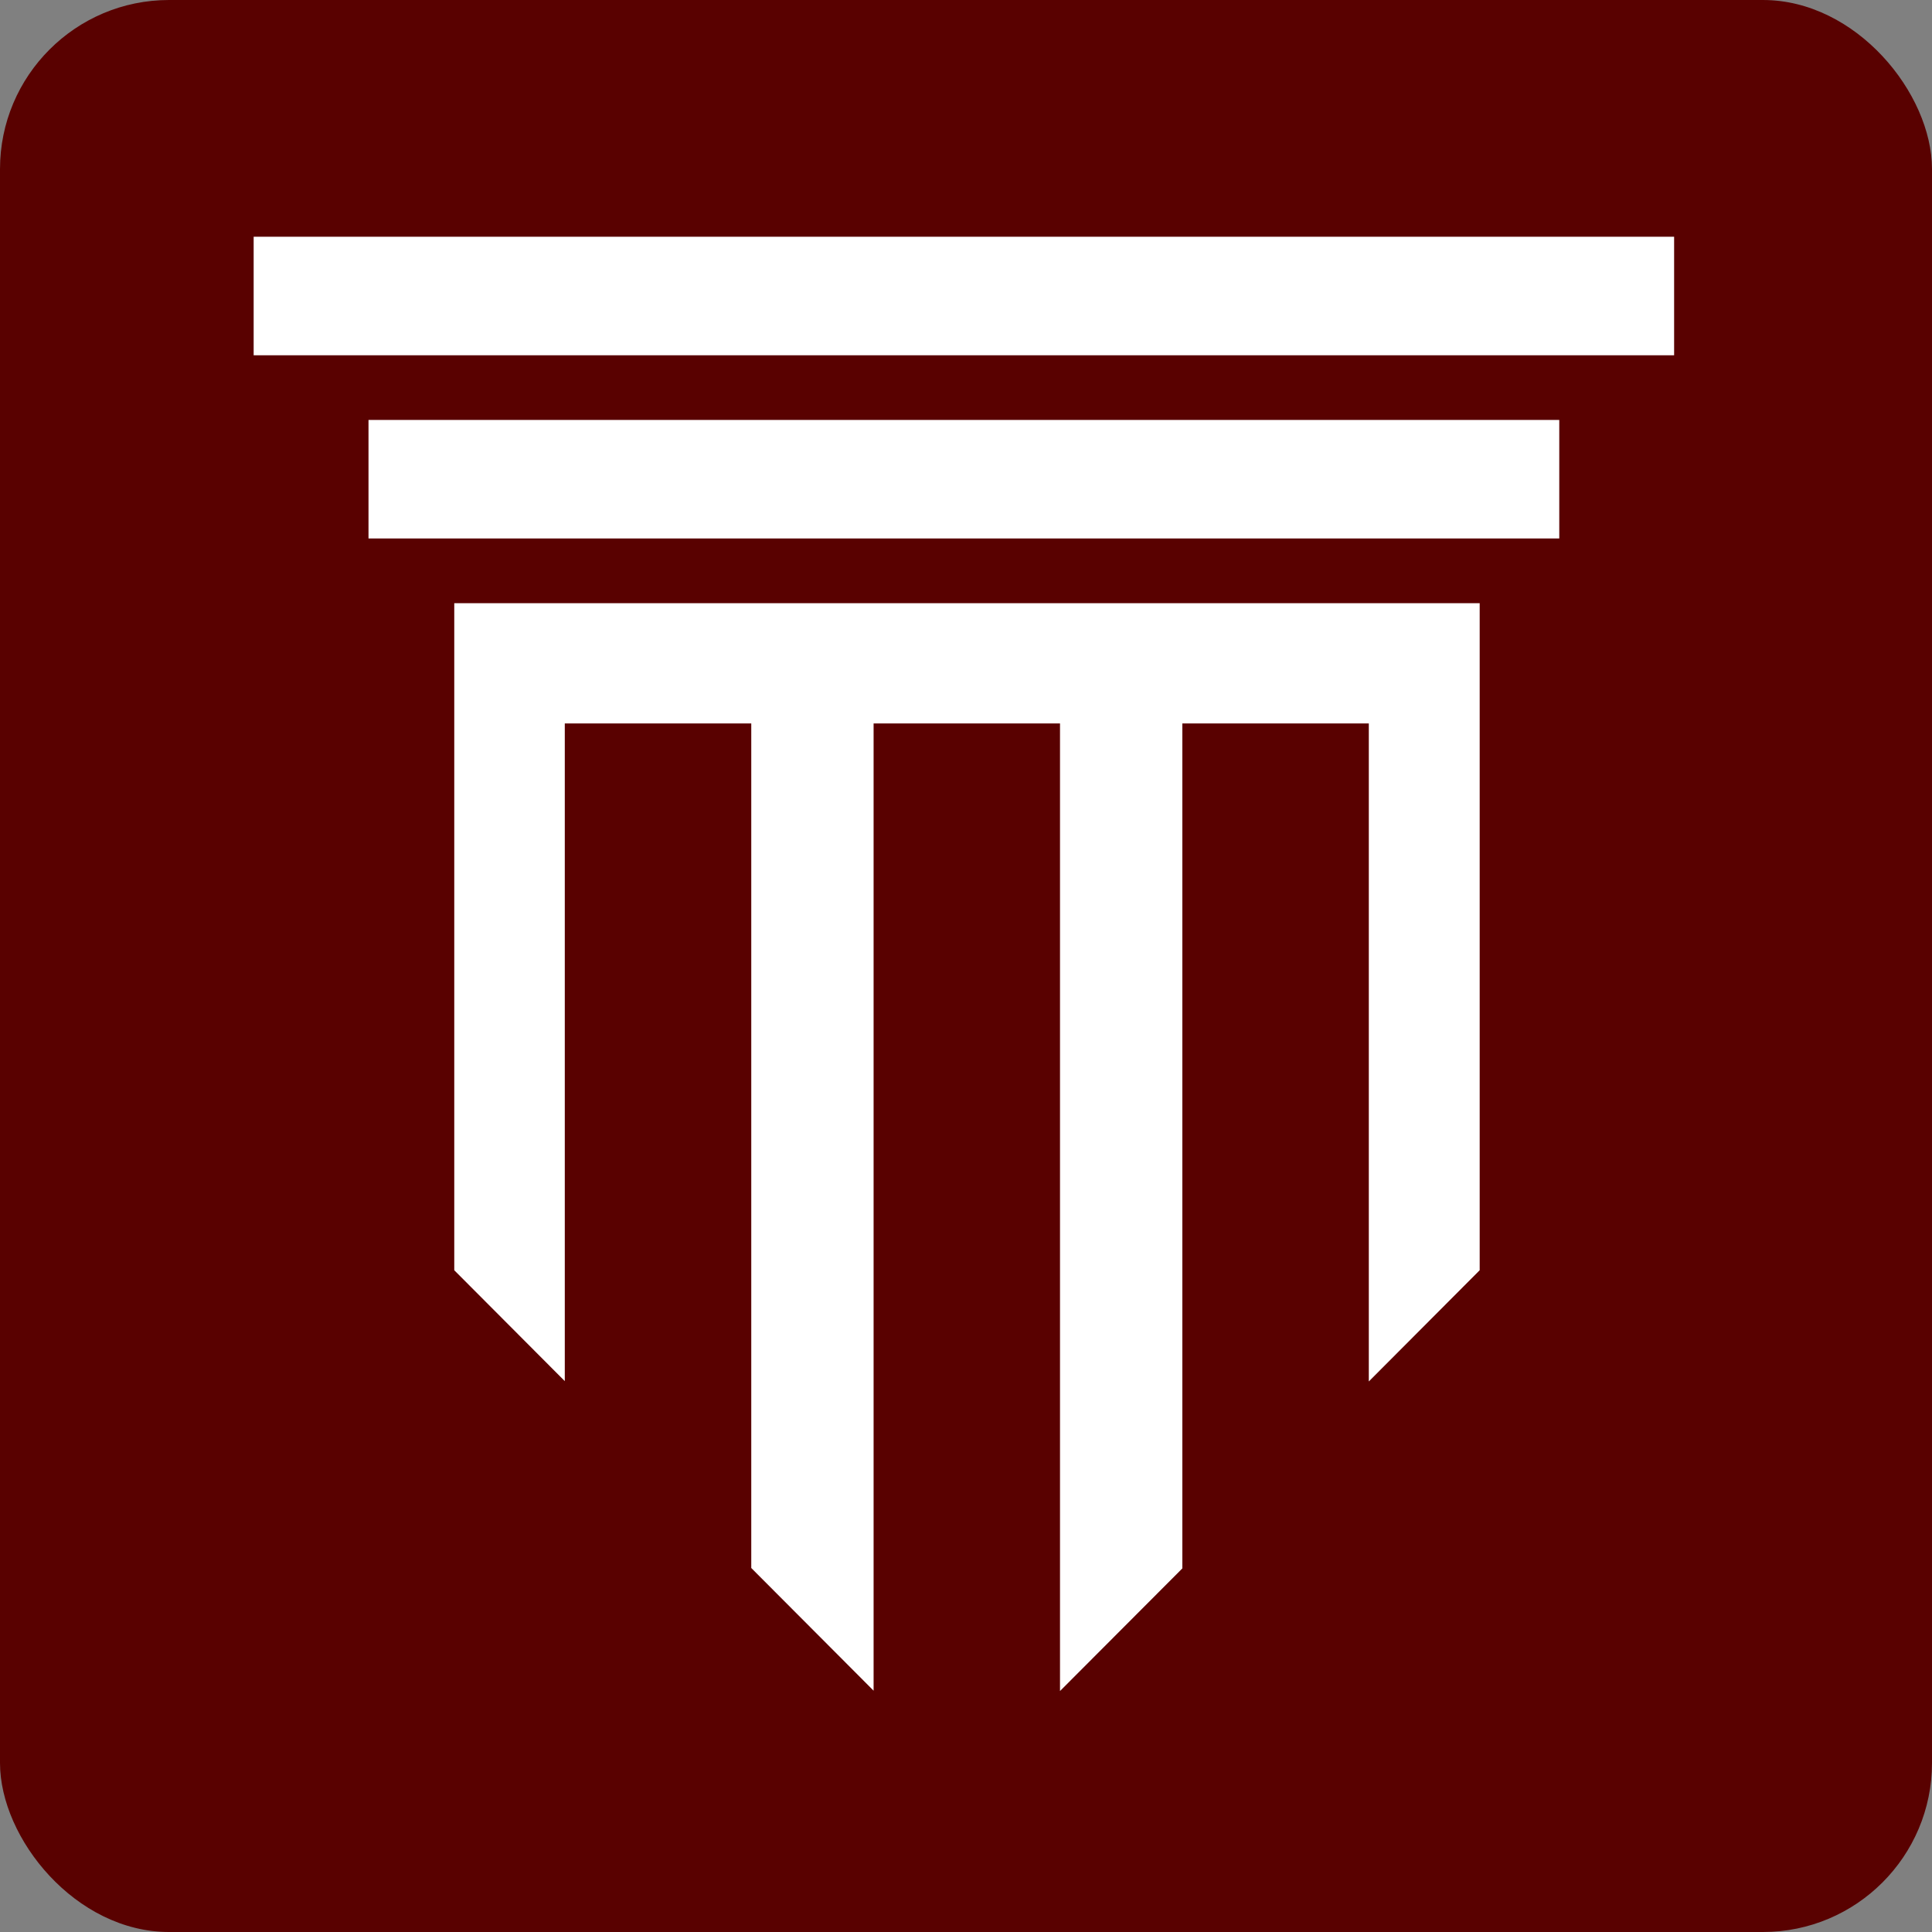 <svg width="457" height="457" viewBox="0 0 457 457" fill="none" xmlns="http://www.w3.org/2000/svg">
<rect x="0" y="0" width="457" height="457" fill="#808080" stroke="none"/>
<rect width="457" height="457" rx="40" fill="#590100"/>
<g clip-path="url(#clip0_152_50)">
<path d="M396 56H60V84.034H396V56Z" fill="white"/>
<path d="M368.833 99.335H87.167V127.369H368.833V99.335Z" fill="white"/>
<path d="M107.453 300.467L133.597 326.694V171.124H177.707V370.9L206.643 399.919V171.124H250.737V400L279.672 370.997V171.124H323.782V326.775L350.008 300.467V142.686H107.453V300.467Z" fill="white"/>
</g>
<defs>
<clipPath id="clip0_152_50">
<rect width="336" height="344" fill="white" transform="translate(60 56)"/>
</clipPath>
</defs>
</svg>
